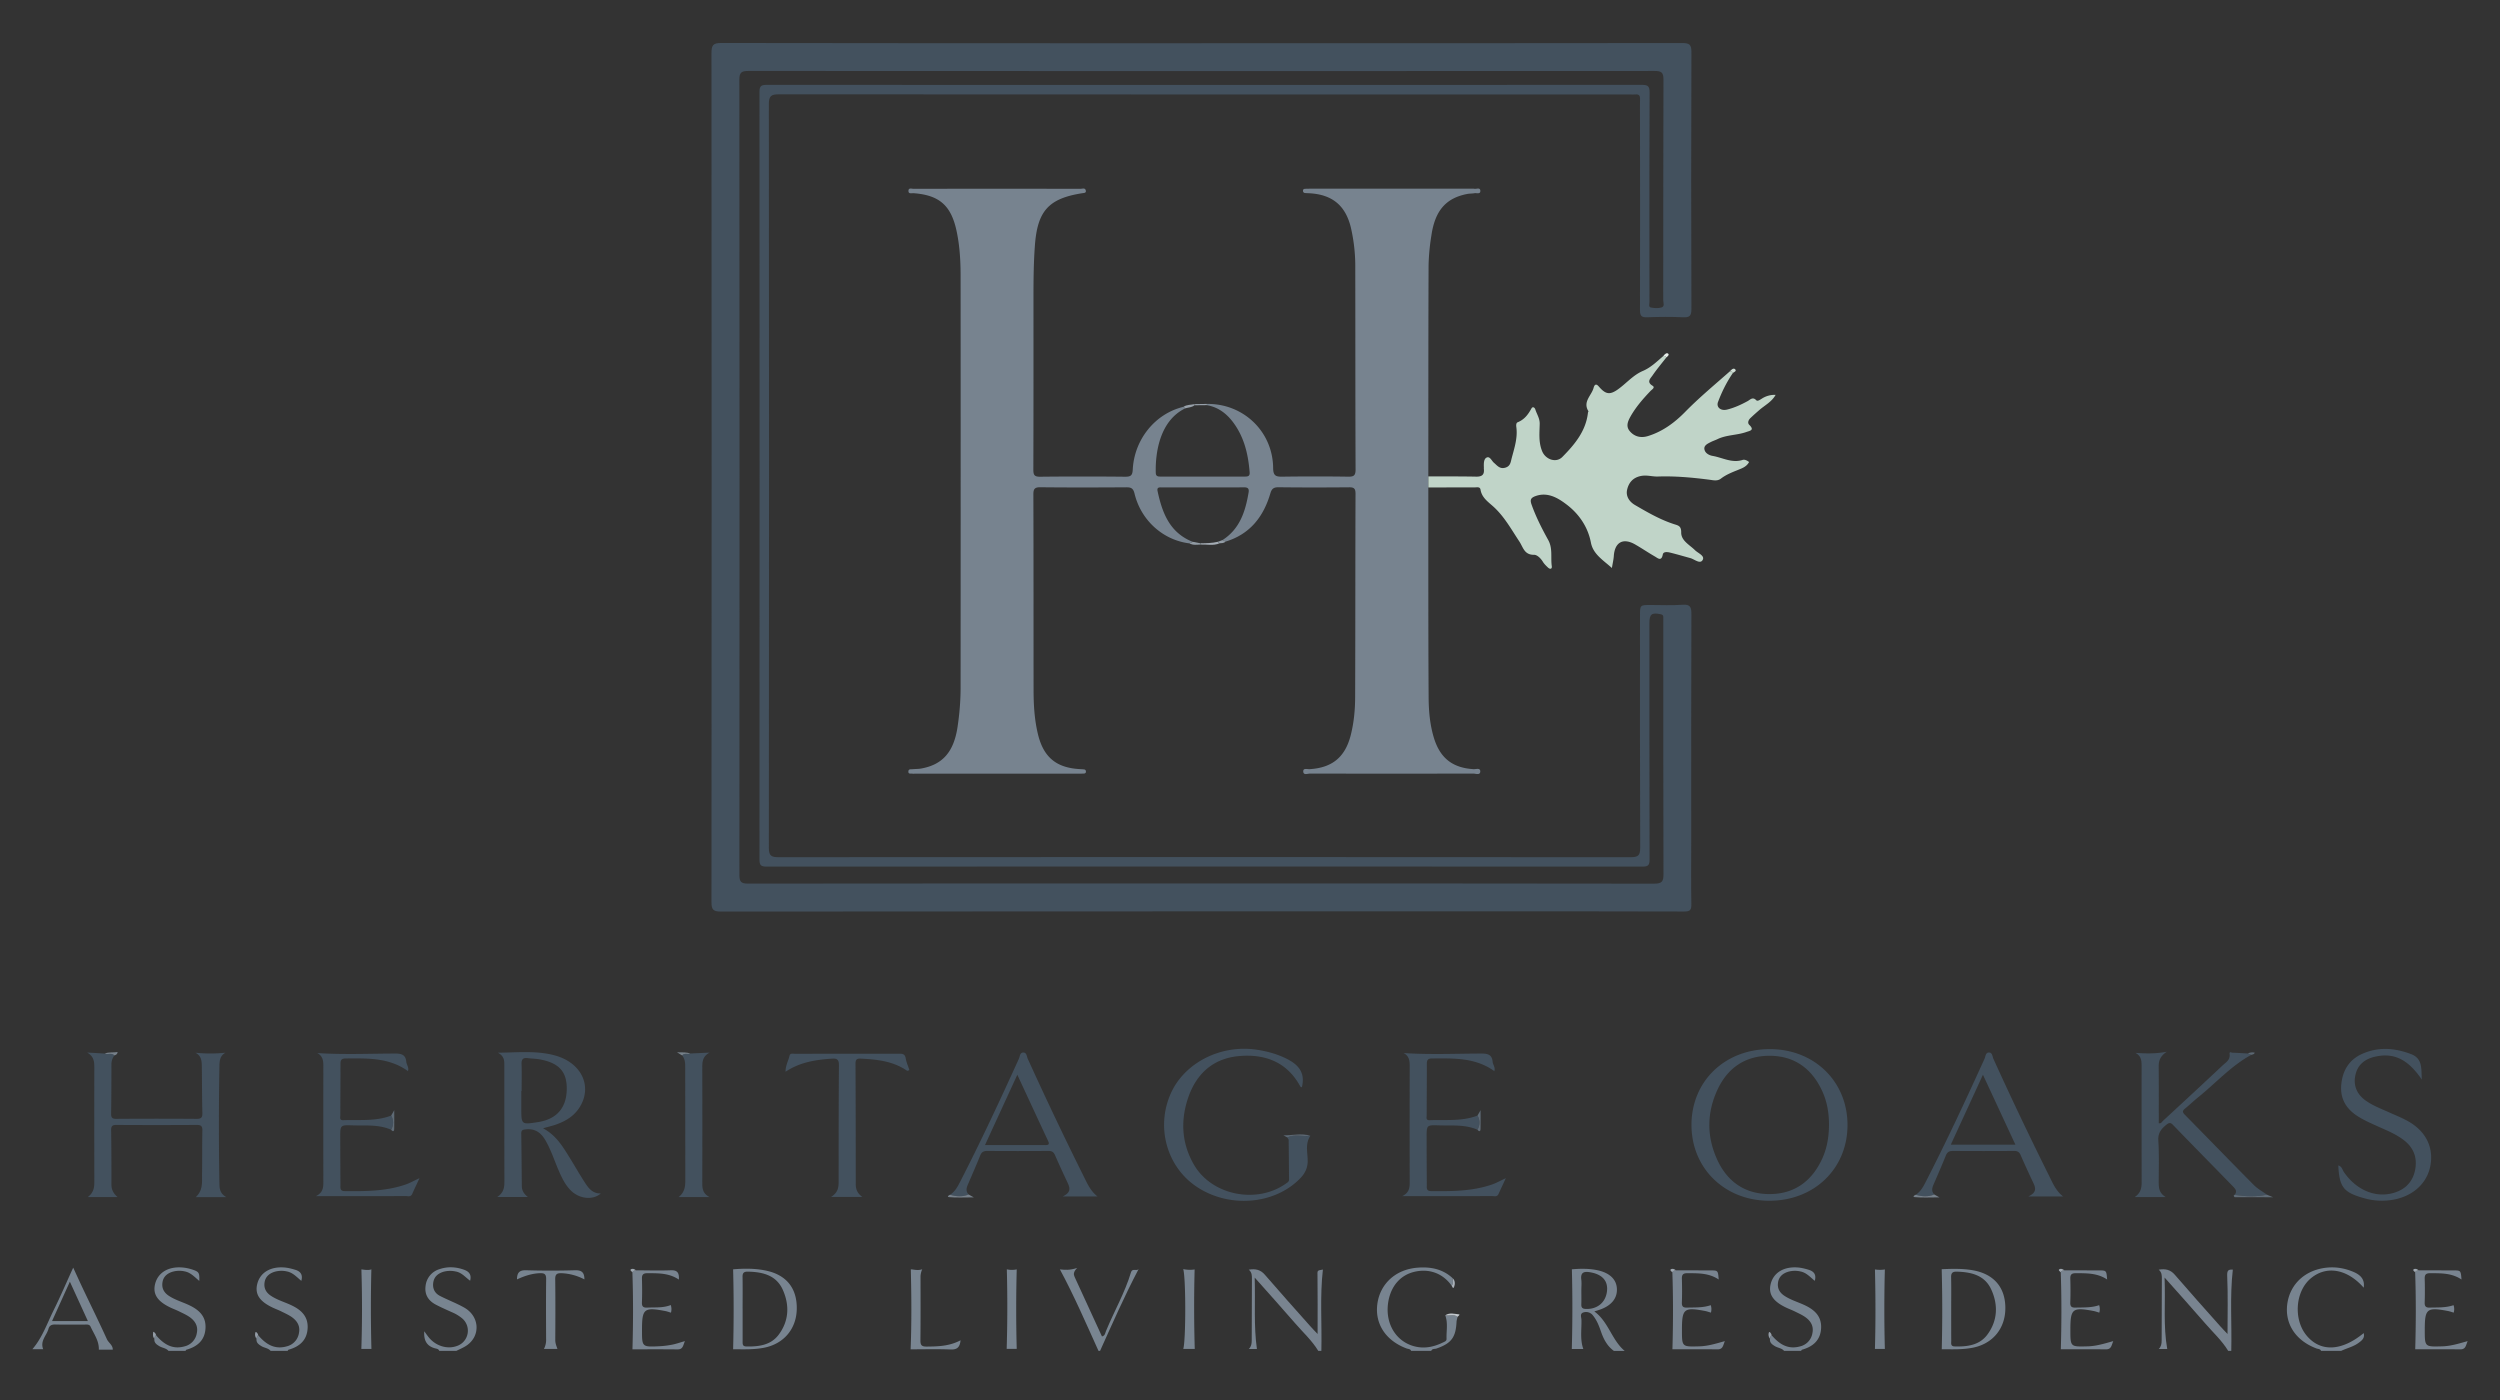 <?xml version="1.0" encoding="UTF-8" standalone="no"?>
<svg
   xmlns:dc="http://purl.org/dc/elements/1.1/"
   xmlns:cc="http://creativecommons.org/ns#"
   xmlns:rdf="http://www.w3.org/1999/02/22-rdf-syntax-ns#"
   xmlns:svg="http://www.w3.org/2000/svg"
   xmlns="http://www.w3.org/2000/svg"
   xmlns:sodipodi="http://sodipodi.sourceforge.net/DTD/sodipodi-0.dtd"
   xmlns:inkscape="http://www.inkscape.org/namespaces/inkscape"   
   xmlns:xlink="http://www.w3.org/1999/xlink"
   viewBox="0 0 100 56"
   version="1.1"
   id="svg180"
   sodipodi:docname="heritage-oaks-logo.svg"
   width="100"
   height="56"
   inkscape:version="0.92.3 (2405546, 2018-03-11)">
  <rect x="0" y="0" width="100" height="56" fill="#333333" stroke="none"/>
  <defs
     id="defs184" />
  <sodipodi:namedview
     pagecolor="#ffffff"
     bordercolor="#666666"
     borderopacity="1"
     objecttolerance="10"
     gridtolerance="10"
     guidetolerance="10"
     inkscape:pageopacity="0"
     inkscape:pageshadow="2"
     inkscape:window-width="2560"
     inkscape:window-height="1373"
     id="namedview182"
     showgrid="false"
     inkscape:zoom="5.805"
     inkscape:cx="47.072354"
     inkscape:cy="47.122809"
     inkscape:window-x="0"
     inkscape:window-y="0"
     inkscape:window-maximized="1"
     inkscape:current-layer="svg180" /> 
  <a xlink:href="././"
     id="g219"
     transform="translate(0,12.878)">
    <path
       style="fill:#788490"
       inkscape:connector-curvature="0"
       id="path118"
       d="m 64.554,41.157 c -0.26,-0.188 -0.403,-0.454 -0.507,-0.75 -0.081,-0.232 -0.166,-0.465 -0.324,-0.661 A 0.347,0.347 0 0 0 63.335,39.62 c -0.15,0.046 -0.08,0.194 -0.077,0.291 0.011,0.387 -0.063,0.78 0.074,1.17 h -0.46 a 59.57,59.57 0 0 0 0.003,-3.187 c 0.306,-0.025 0.659,-0.038 1.013,0.035 0.487,0.1 0.77,0.36 0.788,0.74 0.02,0.384 -0.222,0.681 -0.684,0.84 -0.065,0.023 -0.131,0.043 -0.219,0.07 0.57,0.415 0.695,1.145 1.214,1.579 h -0.433 z m -1.3,-2.416 c 0,0.184 0.005,0.369 -10e-4,0.553 -0.005,0.127 0.037,0.179 0.174,0.185 0.46,0.02 0.8,-0.255 0.852,-0.706 0.048,-0.414 -0.185,-0.675 -0.664,-0.759 -0.243,-0.042 -0.403,-0.01 -0.363,0.296 0.017,0.142 0.002,0.287 0.002,0.43 z" />
    <path
       style="fill:#798490"
       inkscape:connector-curvature="0"
       id="path120"
       d="m 89.128,41.157 c -0.252,-0.414 -0.61,-0.74 -0.923,-1.102 -0.516,-0.596 -1.043,-1.18 -1.622,-1.832 0.041,1.001 -0.06,1.929 0.107,2.86 h -0.341 c 0.097,-0.093 0.117,-0.212 0.117,-0.34 l 0.008,-2.474 c 0,-0.123 0.003,-0.25 -0.126,-0.36 0.277,-0.046 0.473,0.003 0.648,0.207 0.592,0.688 1.198,1.362 1.8,2.04 0.092,0.105 0.19,0.204 0.305,0.326 0,-0.802 0.021,-1.56 -0.013,-2.316 -0.01,-0.226 0.04,-0.27 0.225,-0.26 -0.124,1.08 -0.035,2.167 -0.062,3.251 z m -36.397,0 c -0.252,-0.414 -0.61,-0.74 -0.924,-1.102 -0.515,-0.596 -1.042,-1.18 -1.619,-1.83 0.03,1 -0.043,1.926 0.089,2.858 h -0.325 c 0.097,-0.093 0.117,-0.212 0.117,-0.34 l 0.008,-2.474 c 0,-0.123 0.003,-0.25 -0.126,-0.36 0.277,-0.046 0.473,0.003 0.648,0.207 0.592,0.688 1.198,1.362 1.8,2.04 0.092,0.105 0.19,0.204 0.305,0.326 0,-0.802 0.006,-1.56 -0.004,-2.317 -0.003,-0.222 -0.025,-0.222 0.216,-0.261 -0.124,1.082 -0.035,2.169 -0.061,3.253 z" />
    <path
       style="fill:#788490"
       inkscape:connector-curvature="0"
       id="path122"
       d="m 56.445,41.157 c -0.032,-0.084 -0.119,-0.072 -0.18,-0.096 -0.83,-0.31 -1.274,-0.98 -1.172,-1.772 0.106,-0.816 0.733,-1.395 1.618,-1.461 0.514,-0.04 1.004,0.054 1.4,0.427 -0.015,0.098 0.043,0.207 -0.047,0.292 -0.348,-0.49 -0.894,-0.693 -1.488,-0.553 -0.56,0.132 -0.94,0.57 -1.045,1.202 -0.148,0.895 0.348,1.666 1.172,1.806 0.357,0.061 0.694,-0.025 1.015,-0.181 0.062,-0.03 0.147,-0.055 0.144,-0.143 -0.012,-0.315 0.065,-0.635 -0.053,-0.944 0.163,0.033 0.342,-0.057 0.494,0.061 -0.015,0.07 -0.039,0.139 -0.042,0.208 -0.03,0.617 -0.211,0.854 -0.8,1.06 -0.071,0.025 -0.171,-0.004 -0.212,0.094 z m -38.873,0 c -0.03,-0.082 -0.115,-0.086 -0.178,-0.104 -0.332,-0.093 -0.447,-0.32 -0.424,-0.68 0.079,0.106 0.135,0.19 0.2,0.266 0.277,0.325 0.718,0.457 1.087,0.329 a 0.646,0.646 0 0 0 0.227,-1.113 1.631,1.631 0 0 0 -0.423,-0.251 C 17.845,39.505 17.626,39.412 17.419,39.3 17.129,39.144 16.977,38.898 17.023,38.562 a 0.785,0.785 0 0 1 0.56,-0.675 c 0.325,-0.11 0.65,-0.092 0.972,0.022 0.198,0.07 0.316,0.188 0.25,0.442 -0.192,-0.138 -0.336,-0.329 -0.58,-0.37 a 1.016,1.016 0 0 0 -0.487,0.012 c -0.215,0.066 -0.367,0.192 -0.406,0.42 -0.04,0.24 0.053,0.435 0.265,0.545 0.32,0.165 0.66,0.291 0.973,0.468 0.623,0.354 0.66,1.145 0.082,1.525 -0.125,0.082 -0.266,0.139 -0.4,0.207 h -0.68 z m -7.24,-0.621 c 0.298,0.349 0.644,0.577 1.131,0.442 a 0.65,0.65 0 0 0 0.495,-0.533 c 0.058,-0.28 -0.069,-0.483 -0.281,-0.636 -0.133,-0.095 -0.286,-0.16 -0.433,-0.234 -0.1,-0.05 -0.208,-0.09 -0.31,-0.136 -0.558,-0.258 -0.752,-0.556 -0.639,-0.978 0.116,-0.433 0.517,-0.68 1.067,-0.641 0.152,0.01 0.304,0.05 0.451,0.094 0.204,0.062 0.31,0.193 0.24,0.442 -0.185,-0.151 -0.337,-0.332 -0.583,-0.378 a 0.976,0.976 0 0 0 -0.516,0.025 c -0.2,0.07 -0.338,0.2 -0.371,0.414 -0.035,0.226 0.054,0.4 0.243,0.529 0.24,0.164 0.52,0.246 0.782,0.364 0.4,0.18 0.714,0.434 0.698,0.918 -0.016,0.491 -0.315,0.758 -0.766,0.883 -0.015,0.004 -0.023,0.03 -0.035,0.046 h -0.68 c -0.095,-0.113 -0.247,-0.116 -0.364,-0.187 -0.118,-0.071 -0.22,-0.141 -0.2,-0.3 0.012,-0.05 0.014,-0.107 0.07,-0.134 z M 6.739,41.157 C 6.644,41.044 6.493,41.041 6.376,40.97 c -0.118,-0.071 -0.22,-0.141 -0.2,-0.3 0.012,-0.05 0.014,-0.106 0.07,-0.134 0.299,0.349 0.645,0.577 1.132,0.442 A 0.65,0.65 0 0 0 7.873,40.445 C 7.931,40.165 7.804,39.962 7.592,39.809 7.459,39.714 7.306,39.649 7.159,39.575 7.058,39.525 6.951,39.485 6.849,39.439 6.291,39.181 6.097,38.883 6.209,38.461 c 0.117,-0.433 0.517,-0.68 1.068,-0.641 0.152,0.01 0.307,0.045 0.45,0.095 0.237,0.083 0.256,0.13 0.245,0.444 -0.188,-0.155 -0.34,-0.335 -0.586,-0.382 a 0.976,0.976 0 0 0 -0.517,0.025 c -0.2,0.07 -0.338,0.2 -0.37,0.414 -0.036,0.226 0.053,0.401 0.242,0.53 0.241,0.163 0.52,0.245 0.782,0.363 0.4,0.181 0.714,0.434 0.698,0.918 -0.015,0.492 -0.315,0.758 -0.766,0.884 -0.015,0.004 -0.023,0.03 -0.035,0.046 H 6.74 Z M 70.87,40.536 c 0.299,0.349 0.645,0.577 1.132,0.442 a 0.65,0.65 0 0 0 0.495,-0.533 c 0.058,-0.28 -0.069,-0.483 -0.282,-0.636 -0.132,-0.095 -0.285,-0.16 -0.432,-0.234 -0.101,-0.05 -0.208,-0.09 -0.31,-0.136 -0.558,-0.258 -0.752,-0.556 -0.64,-0.978 0.117,-0.433 0.517,-0.68 1.068,-0.641 0.152,0.01 0.304,0.05 0.45,0.094 0.205,0.062 0.311,0.193 0.24,0.442 -0.184,-0.151 -0.336,-0.332 -0.582,-0.378 a 0.976,0.976 0 0 0 -0.516,0.025 c -0.2,0.07 -0.338,0.2 -0.371,0.414 -0.036,0.226 0.054,0.4 0.242,0.529 0.241,0.164 0.52,0.246 0.782,0.364 0.401,0.18 0.714,0.434 0.699,0.918 -0.016,0.491 -0.315,0.758 -0.767,0.883 -0.014,0.004 -0.023,0.03 -0.034,0.046 h -0.681 c -0.095,-0.113 -0.246,-0.116 -0.364,-0.187 -0.117,-0.071 -0.22,-0.141 -0.199,-0.3 0.012,-0.05 0.014,-0.107 0.07,-0.134 z m 21.972,0.621 c -0.032,-0.084 -0.119,-0.072 -0.181,-0.096 -0.831,-0.31 -1.276,-0.984 -1.17,-1.778 0.11,-0.818 0.744,-1.388 1.629,-1.46 0.355,-0.028 0.696,0.037 1.024,0.177 0.276,0.12 0.457,0.297 0.404,0.63 -0.665,-0.758 -1.502,-0.9 -2.129,-0.363 -0.61,0.524 -0.686,1.638 -0.155,2.277 0.555,0.666 1.397,0.632 2.284,-0.099 0.053,0.205 -0.081,0.302 -0.213,0.398 -0.208,0.15 -0.46,0.205 -0.688,0.314 z" />
    <path
       style="fill:#798591"
       inkscape:connector-curvature="0"
       id="path124"
       d="m 43.94,41.157 c -0.496,-1.093 -0.971,-2.197 -1.544,-3.26 0.184,0.02 0.393,0.042 0.69,-0.057 -0.15,0.156 -0.151,0.253 -0.101,0.36 0.366,0.792 0.73,1.587 1.094,2.38 0.124,-0.028 0.128,-0.137 0.16,-0.214 0.323,-0.788 0.755,-1.53 1,-2.351 0.054,-0.18 0.222,-0.033 0.306,-0.13 -0.566,1.075 -1.048,2.177 -1.542,3.272 z" />
    <path
       style="fill:#43515e"
       inkscape:connector-curvature="0"
       id="path126"
       d="m 48.068,-11.149 c 6.407,0 12.813,0.002 19.22,-0.007 0.293,0 0.37,0.062 0.369,0.365 -0.013,3.425 -0.012,6.85 0,10.274 0,0.282 -0.078,0.343 -0.341,0.33 -0.474,-0.022 -0.95,-0.018 -1.423,0 -0.226,0.008 -0.294,-0.046 -0.294,-0.284 0.008,-2.6 0.003,-5.2 0,-7.799 0,-0.216 -0.004,-0.433 0.002,-0.65 0.004,-0.131 -0.04,-0.192 -0.177,-0.18 -0.072,0.007 -0.145,10e-4 -0.217,10e-4 -11.348,0 -22.695,10e-4 -34.043,-0.006 -0.307,0 -0.411,0.054 -0.41,0.393 0.01,9.913 0.01,19.827 0,29.741 0,0.322 0.088,0.381 0.391,0.381 11.358,-0.008 22.716,-0.008 34.074,0.001 0.31,0 0.39,-0.068 0.389,-0.384 -0.014,-3.095 -0.009,-6.19 -0.008,-9.285 0,-0.42 0.003,-0.42 0.428,-0.42 0.423,0 0.847,0.023 1.268,-0.009 0.315,-0.024 0.36,0.09 0.36,0.375 -0.012,3.054 -0.007,6.107 -0.007,9.16 0,0.816 -0.01,1.63 0.005,2.445 0.004,0.23 -0.051,0.29 -0.286,0.29 -2.692,-0.01 -5.385,-0.006 -8.078,-0.006 -10.15,0 -20.302,-0.002 -30.453,0.008 -0.318,0 -0.379,-0.084 -0.378,-0.387 0.008,-11.316 0.008,-22.633 0,-33.95 0,-0.308 0.056,-0.407 0.39,-0.406 6.407,0.013 12.813,0.01 19.22,0.01 z m -0.01,33.61 c 6.034,0 12.07,-0.003 18.104,0.008 0.325,0 0.378,-0.092 0.377,-0.39 -0.01,-3.353 -0.007,-6.706 -0.007,-10.058 v -0.217 c 0.001,-0.077 -0.04,-0.098 -0.111,-0.114 -0.347,-0.072 -0.444,-0.002 -0.444,0.339 0,3.156 -0.002,6.313 0.006,9.47 0,0.23 -0.054,0.288 -0.287,0.288 -11.678,-0.006 -23.355,-0.006 -35.033,0 -0.236,0 -0.284,-0.065 -0.284,-0.29 0.006,-10.234 0.006,-20.467 0,-30.7 0,-0.245 0.077,-0.28 0.295,-0.28 11.667,0.005 23.334,0.005 35.001,0 0.234,0 0.31,0.046 0.309,0.298 -0.012,2.3 -0.007,4.6 -0.007,6.901 0,0.495 -0.001,0.99 0.002,1.485 0,0.077 -0.044,0.199 0.051,0.22 0.138,0.03 0.295,0.038 0.429,0.001 0.142,-0.04 0.07,-0.194 0.07,-0.294 0.004,-2.94 -10e-4,-5.88 0.01,-8.82 0.002,-0.292 -0.085,-0.347 -0.356,-0.347 -12.08,0.007 -24.16,0.007 -36.24,-10e-4 -0.298,0 -0.37,0.068 -0.369,0.367 0.009,10.594 0.009,21.19 0.002,31.783 0,0.273 0.055,0.358 0.347,0.357 6.045,-0.008 12.09,-0.006 18.135,-0.006 z" />
    <path
       style="fill:#77838f"
       inkscape:connector-curvature="0"
       id="path128"
       d="m 48.276,3.279 c 1.461,-0.02 2.638,1.106 2.65,2.568 0.003,0.302 0.105,0.346 0.367,0.342 a 89.941,89.941 0 0 1 2.63,0 c 0.218,0.003 0.301,-0.036 0.3,-0.282 -0.011,-2.682 -0.007,-5.363 -0.012,-8.044 a 6.9,6.9 0 0 0 -0.18,-1.655 c -0.216,-0.87 -0.746,-1.304 -1.647,-1.355 -0.061,-0.003 -0.123,-0.005 -0.185,-0.01 -0.045,-0.005 -0.074,-0.032 -0.079,-0.079 -0.007,-0.068 0.036,-0.089 0.093,-0.09 0.072,-0.003 0.144,-0.004 0.217,-0.004 h 6.466 c 0.02,0 0.042,-0.004 0.062,0.001 0.088,0.025 0.245,-0.067 0.256,0.077 0.012,0.157 -0.15,0.086 -0.238,0.103 -0.09,0.017 -0.186,0.011 -0.277,0.028 -0.855,0.162 -1.295,0.658 -1.442,1.655 a 8.521,8.521 0 0 0 -0.114,1.199 c -0.011,2.815 -0.008,5.63 -0.01,8.446 v 0.443 c 0.002,2.795 -0.005,5.59 0.012,8.384 0.003,0.542 0.048,1.09 0.208,1.62 0.247,0.817 0.742,1.21 1.59,1.263 0.095,0.006 0.278,-0.068 0.268,0.1 -0.01,0.15 -0.186,0.076 -0.284,0.076 -2.175,0.005 -4.351,0.005 -6.527,0 -0.093,0 -0.267,0.08 -0.27,-0.088 -0.004,-0.142 0.161,-0.083 0.251,-0.088 0.916,-0.056 1.434,-0.487 1.655,-1.385 0.122,-0.493 0.169,-0.997 0.17,-1.501 0.01,-2.712 0.005,-5.424 0.015,-8.136 0,-0.212 -0.069,-0.255 -0.263,-0.253 C 53.02,6.622 52.081,6.624 51.143,6.612 50.938,6.61 50.866,6.679 50.811,6.868 50.535,7.802 49.989,8.495 49.02,8.787 L 48.894,8.728 C 49.593,8.284 49.817,7.578 49.944,6.819 49.974,6.643 49.89,6.613 49.738,6.615 49.264,6.622 48.79,6.618 48.316,6.618 h -1.823 c -0.099,0 -0.226,-0.025 -0.19,0.149 0.187,0.873 0.486,1.668 1.41,2.03 l -0.136,0.06 C 46.528,8.73 45.64,7.94 45.382,6.868 45.331,6.657 45.247,6.613 45.052,6.614 43.908,6.622 42.764,6.625 41.619,6.612 41.377,6.609 41.334,6.688 41.335,6.909 c 0.008,2.6 0.005,5.198 0.008,7.797 0,0.598 0.033,1.194 0.174,1.78 0.221,0.92 0.73,1.347 1.67,1.4 0.061,0.004 0.124,0.005 0.185,0.014 0.045,0.007 0.067,0.044 0.065,0.09 0,0.049 -0.033,0.072 -0.078,0.074 a 3.902,3.902 0 0 1 -0.216,0.005 h -6.528 c -0.041,0 -0.083,0.004 -0.124,-10e-4 -0.064,-0.008 -0.163,0.027 -0.156,-0.09 0.006,-0.103 0.099,-0.082 0.167,-0.088 0.113,-0.01 0.227,-0.007 0.339,-0.026 0.865,-0.154 1.312,-0.665 1.462,-1.672 0.078,-0.52 0.121,-1.045 0.121,-1.57 0.003,-5.497 0.004,-10.994 0,-16.49 -10e-4,-0.608 -0.038,-1.215 -0.17,-1.812 -0.222,-0.99 -0.693,-1.393 -1.708,-1.47 -0.08,-0.006 -0.218,0.045 -0.207,-0.105 0.008,-0.12 0.13,-0.071 0.201,-0.071 2.228,-0.003 4.455,-0.003 6.683,0 0.072,0 0.181,-0.05 0.208,0.065 0.025,0.105 -0.068,0.1 -0.139,0.111 -1.353,0.212 -1.794,0.713 -1.896,2.091 -0.049,0.66 -0.056,1.318 -0.057,1.978 0,2.33 0.003,4.661 -0.005,6.992 0,0.213 0.046,0.281 0.268,0.28 1.134,-0.012 2.27,-0.012 3.403,0 0.221,0.001 0.293,-0.046 0.305,-0.284 0.061,-1.216 0.905,-2.245 2.029,-2.512 l 0.066,0.064 c -1.019,0.495 -1.196,1.783 -1.174,2.575 0.004,0.128 0.07,0.151 0.178,0.151 h 3.395 c 0.121,0 0.194,-0.022 0.182,-0.17 C 49.929,5.285 49.764,4.592 49.312,3.997 49.048,3.651 48.715,3.404 48.274,3.329 Z" />
    <path
       style="fill:#c0d4c8"
       inkscape:connector-curvature="0"
       id="path130"
       d="M 57.134,6.622 V 6.178 c 0.639,0.002 1.277,-0.003 1.915,0.01 0.226,0.003 0.33,-0.074 0.306,-0.304 -0.002,-0.02 0,-0.041 0,-0.062 -0.005,-0.146 -0.011,-0.336 0.107,-0.396 0.134,-0.069 0.202,0.13 0.299,0.21 0.13,0.11 0.228,0.255 0.448,0.194 0.21,-0.059 0.218,-0.227 0.258,-0.379 0.107,-0.406 0.244,-0.808 0.187,-1.24 -0.01,-0.07 -0.013,-0.173 0.052,-0.198 0.266,-0.106 0.42,-0.31 0.55,-0.55 0.048,-0.09 0.13,-0.048 0.157,0.037 0.06,0.192 0.18,0.355 0.175,0.58 -0.008,0.365 -0.05,0.737 0.1,1.096 0.137,0.328 0.557,0.477 0.806,0.224 0.492,-0.498 0.942,-1.033 1.025,-1.774 0.002,-0.02 0.024,-0.046 0.017,-0.057 -0.235,-0.38 0.126,-0.625 0.208,-0.933 0.039,-0.144 0.105,-0.173 0.206,-0.056 0.321,0.37 0.493,0.364 0.994,-0.063 0.248,-0.21 0.471,-0.431 0.776,-0.56 0.316,-0.135 0.56,-0.378 0.817,-0.598 0.049,0 0.094,0.008 0.12,0.057 -0.19,0.243 -0.388,0.478 -0.56,0.73 -0.081,0.117 -0.244,0.254 0.004,0.405 0.12,0.073 -0.03,0.155 -0.081,0.21 -0.298,0.313 -0.58,0.635 -0.796,1.014 -0.114,0.202 -0.197,0.402 -0.032,0.595 0.188,0.22 0.442,0.281 0.724,0.195 0.585,-0.18 1.065,-0.535 1.483,-0.96 0.568,-0.58 1.191,-1.095 1.797,-1.631 0.05,0.003 0.097,0.011 0.124,0.061 -0.25,0.363 -0.446,0.757 -0.6,1.167 -0.078,0.209 0.11,0.365 0.359,0.304 0.29,-0.071 0.563,-0.196 0.826,-0.34 0.105,-0.056 0.2,-0.186 0.345,-0.035 0.054,0.057 0.155,-0.024 0.224,-0.064 a 0.935,0.935 0 0 1 0.551,-0.15 c -0.154,0.277 -0.422,0.41 -0.639,0.596 -0.124,0.107 -0.247,0.216 -0.366,0.329 -0.083,0.078 -0.13,0.196 -0.048,0.275 0.223,0.216 0.02,0.236 -0.118,0.285 -0.377,0.134 -0.795,0.109 -1.162,0.289 -0.082,0.04 -0.172,0.068 -0.254,0.11 -0.12,0.06 -0.275,0.13 -0.264,0.271 0.014,0.165 0.178,0.26 0.329,0.286 0.398,0.068 0.775,0.3 1.205,0.16 0.077,-0.025 0.175,0.023 0.255,0.085 C 69.861,5.798 69.671,5.857 69.492,5.93 69.262,6.022 69.034,6.115 68.836,6.267 68.69,6.378 68.526,6.33 68.371,6.31 67.687,6.222 67.003,6.159 66.313,6.183 66.09,6.19 65.879,6.115 65.643,6.16 c -0.334,0.064 -0.495,0.279 -0.557,0.545 -0.06,0.247 0.07,0.475 0.31,0.616 0.507,0.296 1.014,0.59 1.575,0.77 0.167,0.053 0.28,0.074 0.277,0.329 -0.004,0.33 0.334,0.494 0.55,0.708 0.125,0.124 0.407,0.224 0.307,0.395 C 68.003,9.699 67.781,9.493 67.614,9.446 67.337,9.371 67.062,9.288 66.783,9.221 66.686,9.198 66.533,9.186 66.512,9.301 66.457,9.591 66.312,9.449 66.195,9.381 65.929,9.228 65.675,9.055 65.409,8.902 64.924,8.622 64.588,8.81 64.552,9.367 64.542,9.508 64.508,9.647 64.476,9.842 64.123,9.525 63.726,9.289 63.637,8.829 63.512,8.176 63.14,7.66 62.651,7.293 62.337,7.056 61.917,6.789 61.428,6.963 c -0.195,0.069 -0.234,0.148 -0.167,0.338 0.176,0.496 0.415,0.964 0.668,1.422 0.187,0.336 0.092,0.696 0.142,1.042 0.018,0.126 -0.07,0.137 -0.154,0.057 C 61.843,9.752 61.766,9.678 61.714,9.592 61.628,9.451 61.484,9.312 61.361,9.314 60.971,9.32 60.928,9.015 60.775,8.784 60.448,8.291 60.165,7.766 59.71,7.364 59.507,7.184 59.271,7.017 59.221,6.71 59.201,6.582 59.077,6.618 58.991,6.618 58.371,6.617 57.753,6.62 57.134,6.622 Z" />
    <path
       style="fill:#43515e"
       inkscape:connector-curvature="0"
       id="path132"
       d="m 4.577,29.34 a 0.573,0.573 0 0 0 -0.12,0.374 c -10e-4,0.65 -10e-4,1.3 -0.012,1.95 -0.002,0.156 0.035,0.213 0.204,0.212 1.073,-0.008 2.146,-0.008 3.218,0 0.175,0 0.232,-0.047 0.228,-0.225 -0.016,-0.619 -0.013,-1.238 -0.022,-1.856 -0.003,-0.22 -0.01,-0.44 -0.257,-0.564 0.406,0.041 0.794,0.041 1.2,0 -0.224,0.127 -0.235,0.329 -0.239,0.542 a 133.418,133.418 0 0 0 0,4.704 c 0.004,0.203 0.028,0.388 0.275,0.531 H 7.83 c 0.302,-0.281 0.246,-0.615 0.252,-0.93 0.01,-0.578 0,-1.156 0.013,-1.733 0.004,-0.178 -0.053,-0.227 -0.228,-0.226 a 246.64,246.64 0 0 1 -3.218,0 c -0.17,-10e-4 -0.205,0.06 -0.203,0.214 0.01,0.722 0.013,1.444 0.011,2.166 0,0.198 0.069,0.356 0.246,0.505 H 3.51 c 0.29,-0.212 0.263,-0.479 0.263,-0.74 -0.002,-1.476 -0.004,-2.95 0,-4.426 0,-0.234 -0.006,-0.455 -0.289,-0.615 l 0.707,0.041 c 0.122,0.056 0.276,-0.047 0.385,0.075 z m 66.187,5.812 c -1.78,-0.004 -3.106,-1.301 -3.105,-3.035 0.002,-1.746 1.336,-3.034 3.141,-3.03 1.778,0.003 3.101,1.299 3.1,3.035 0,1.748 -1.333,3.035 -3.136,3.03 z m 2.396,-3.041 c 0,-0.46 -0.073,-0.906 -0.262,-1.325 -0.404,-0.898 -1.096,-1.423 -2.09,-1.433 -0.976,-0.01 -1.697,0.47 -2.108,1.355 -0.437,0.938 -0.435,1.904 0.007,2.84 0.41,0.868 1.125,1.343 2.088,1.337 0.965,-0.005 1.655,-0.497 2.07,-1.366 0.214,-0.444 0.293,-0.918 0.295,-1.408 z m -51.438,0.142 c 0.47,0.254 0.723,0.631 0.965,1.015 0.247,0.392 0.473,0.797 0.726,1.184 0.141,0.216 0.31,0.42 0.62,0.407 -0.316,0.281 -0.863,0.223 -1.206,-0.124 -0.229,-0.232 -0.363,-0.522 -0.49,-0.816 -0.17,-0.397 -0.302,-0.81 -0.52,-1.186 -0.174,-0.3 -0.413,-0.477 -0.782,-0.437 -0.117,0.013 -0.188,0.024 -0.185,0.17 0.012,0.7 0.015,1.402 0.023,2.103 0.002,0.17 0.079,0.309 0.244,0.434 h -1.23 c 0.295,-0.194 0.29,-0.435 0.289,-0.68 -0.003,-1.525 -0.003,-3.05 -0.003,-4.576 0,-0.185 0.01,-0.373 -0.258,-0.517 0.83,-0.01 1.57,-0.09 2.296,0.113 1.049,0.294 1.493,1.228 0.98,2.06 -0.228,0.369 -0.58,0.575 -0.98,0.711 -0.143,0.048 -0.293,0.083 -0.49,0.139 z m -0.857,-1.491 h -0.013 v 0.68 c 0,0.67 0,0.67 0.678,0.562 0.736,-0.117 1.127,-0.564 1.14,-1.304 0.013,-0.7 -0.297,-1.054 -1.062,-1.2 -0.161,-0.032 -0.328,-0.03 -0.49,-0.052 -0.185,-0.026 -0.263,0.034 -0.256,0.232 0.012,0.36 0.003,0.721 0.003,1.082 z M 90.05,29.316 c -0.804,0.439 -1.412,1.123 -2.114,1.69 -0.184,0.148 -0.355,0.313 -0.537,0.462 -0.104,0.085 -0.105,0.142 -0.009,0.24 0.923,0.937 1.838,1.883 2.765,2.817 0.15,0.15 0.345,0.256 0.52,0.383 -0.431,0.095 -0.862,0.074 -1.294,0.008 0.116,-0.127 0.043,-0.23 -0.047,-0.322 -0.806,-0.827 -1.615,-1.65 -2.418,-2.479 -0.094,-0.096 -0.152,-0.09 -0.253,-0.01 -0.207,0.166 -0.348,0.332 -0.33,0.637 0.035,0.554 0.017,1.112 0.016,1.669 0,0.22 0.012,0.432 0.28,0.593 h -1.24 c 0.29,-0.196 0.277,-0.439 0.277,-0.683 -0.003,-1.494 -0.002,-2.99 -0.002,-4.484 0,-0.229 0.019,-0.462 -0.247,-0.6 0.406,0.025 0.782,0.044 1.257,-0.046 -0.278,0.182 -0.328,0.375 -0.326,0.601 0.007,0.752 0.003,1.504 0.003,2.257 0.094,0.026 0.128,-0.056 0.175,-0.1 0.795,-0.734 1.59,-1.468 2.378,-2.21 0.129,-0.12 0.312,-0.223 0.28,-0.447 -0.016,-0.128 0.073,-0.063 0.113,-0.062 0.206,0.007 0.411,0.02 0.617,0.032 z m -37.634,3.238 c -0.206,0.298 -0.12,0.637 -0.109,0.955 0.012,0.319 -0.099,0.545 -0.314,0.762 -1.034,1.05 -2.868,1.186 -4.16,0.298 -1.184,-0.813 -1.603,-2.407 -0.985,-3.744 0.558,-1.205 1.992,-1.926 3.41,-1.716 0.389,0.057 0.764,0.155 1.123,0.322 0.502,0.233 0.851,0.549 0.695,1.175 -0.046,0.017 -0.067,-0.032 -0.092,-0.077 -0.527,-0.931 -1.38,-1.244 -2.38,-1.168 -1.052,0.08 -1.745,0.688 -2.08,1.678 -0.311,0.922 -0.256,1.834 0.242,2.684 0.714,1.217 2.509,1.57 3.672,0.741 0.058,-0.041 0.125,-0.074 0.124,-0.161 -0.005,-0.526 -0.008,-1.052 -0.016,-1.577 0,-0.037 -0.036,-0.073 -0.056,-0.108 0.3,-0.138 0.618,-0.022 0.926,-0.064 z m 44.456,-2.25 c -0.561,-0.822 -1.125,-1.083 -1.871,-0.914 -0.406,0.092 -0.697,0.32 -0.786,0.738 -0.09,0.425 0.063,0.769 0.418,1.021 0.289,0.205 0.619,0.326 0.937,0.47 0.253,0.114 0.514,0.217 0.754,0.353 0.702,0.396 1.018,1.026 0.897,1.747 -0.115,0.687 -0.637,1.2 -1.385,1.37 a 2.579,2.579 0 0 1 -1.283,-0.042 c -0.812,-0.228 -0.978,-0.436 -1.021,-1.307 0.144,0.035 0.162,0.174 0.224,0.264 0.486,0.71 1.247,1.04 1.968,0.84 0.468,-0.129 0.776,-0.43 0.876,-0.904 0.099,-0.47 -0.03,-0.877 -0.416,-1.188 -0.31,-0.249 -0.673,-0.396 -1.03,-0.556 -0.29,-0.132 -0.584,-0.255 -0.854,-0.43 -0.465,-0.299 -0.704,-0.713 -0.648,-1.274 0.055,-0.555 0.315,-0.982 0.83,-1.213 0.648,-0.291 1.3,-0.243 1.954,0.005 0.472,0.178 0.411,0.57 0.436,1.02 z m -58.869,4.608 c 0.181,-0.116 0.285,-0.29 0.38,-0.476 0.839,-1.63 1.612,-3.29 2.37,-4.958 0.044,-0.095 0.042,-0.258 0.181,-0.256 0.138,10e-4 0.135,0.163 0.18,0.259 a 146.053,146.053 0 0 0 2.215,4.656 c 0.15,0.3 0.28,0.615 0.57,0.843 h -1.393 c 0.337,-0.155 0.298,-0.335 0.204,-0.535 a 45.276,45.276 0 0 1 -0.513,-1.124 c -0.053,-0.12 -0.126,-0.163 -0.26,-0.162 -0.814,0.006 -1.629,0.006 -2.444,0 -0.141,0 -0.225,0.037 -0.282,0.177 -0.161,0.4 -0.336,0.796 -0.506,1.193 -0.056,0.132 -0.069,0.259 0.04,0.373 -0.246,0.103 -0.493,0.084 -0.742,0.01 z m 2.69,-4.8 -1.293,2.812 c 0.833,0 1.623,-0.002 2.413,0.002 0.166,10e-4 0.162,-0.058 0.104,-0.182 -0.405,-0.864 -0.805,-1.729 -1.224,-2.632 z m 35.936,4.8 c 0.181,-0.116 0.285,-0.29 0.38,-0.476 0.839,-1.63 1.612,-3.29 2.37,-4.958 0.044,-0.095 0.042,-0.258 0.182,-0.256 0.137,10e-4 0.134,0.163 0.178,0.259 a 143.388,143.388 0 0 0 2.216,4.655 c 0.15,0.3 0.276,0.618 0.57,0.844 h -1.393 c 0.338,-0.155 0.299,-0.335 0.204,-0.535 a 45.28,45.28 0 0 1 -0.513,-1.124 c -0.053,-0.12 -0.126,-0.163 -0.259,-0.162 -0.815,0.006 -1.63,0.006 -2.445,0 -0.141,0 -0.225,0.037 -0.282,0.177 -0.16,0.4 -0.336,0.796 -0.506,1.193 -0.056,0.132 -0.069,0.259 0.04,0.373 -0.246,0.103 -0.494,0.084 -0.742,0.01 z m 1.402,-2.002 h 2.586 L 79.318,30.112 Z M 15.644,32.311 c -0.5,-0.219 -1.032,-0.157 -1.554,-0.175 -0.48,-0.017 -0.481,-0.006 -0.48,0.483 0.002,0.63 0.004,1.258 0.008,1.887 10e-4,0.118 -0.033,0.258 0.166,0.26 0.826,0.008 1.651,0.01 2.445,-0.265 0.17,-0.059 0.33,-0.15 0.55,-0.252 -0.113,0.247 -0.204,0.436 -0.29,0.629 -0.058,0.133 -0.173,0.086 -0.268,0.087 -0.99,0.003 -1.98,0.002 -2.97,0.003 h -0.616 c 0.293,-0.143 0.3,-0.355 0.299,-0.578 a 1165.06,1165.06 0 0 1 0,-4.578 c 0,-0.222 0.002,-0.439 -0.245,-0.568 1.061,0.07 2.097,0.021 3.133,0.02 0.262,0 0.406,0.065 0.43,0.333 0.01,0.118 0.117,0.22 0.066,0.369 -0.76,-0.548 -1.632,-0.511 -2.498,-0.506 -0.172,10e-4 -0.202,0.079 -0.201,0.228 0.002,0.68 -0.005,1.36 -0.006,2.041 0,0.082 -0.043,0.207 0.113,0.201 0.644,-0.024 1.299,0.053 1.923,-0.185 a 0.556,0.556 0 0 1 -0.005,0.566 z m 43.454,0 c -0.5,-0.219 -1.032,-0.157 -1.553,-0.175 -0.48,-0.017 -0.482,-0.006 -0.48,0.483 0,0.63 0.003,1.258 0.007,1.887 10e-4,0.118 -0.033,0.258 0.166,0.26 0.826,0.008 1.651,0.01 2.445,-0.265 0.17,-0.059 0.329,-0.15 0.55,-0.252 -0.113,0.247 -0.204,0.436 -0.29,0.629 -0.058,0.133 -0.173,0.086 -0.267,0.087 -0.99,0.003 -1.98,0.002 -2.97,0.003 h -0.617 c 0.293,-0.143 0.3,-0.355 0.299,-0.578 -0.004,-1.526 -0.003,-3.052 0,-4.578 0,-0.222 0.002,-0.439 -0.244,-0.568 1.06,0.07 2.096,0.021 3.132,0.02 0.262,0 0.407,0.065 0.43,0.333 0.01,0.118 0.117,0.22 0.066,0.369 -0.76,-0.548 -1.632,-0.511 -2.498,-0.506 -0.172,10e-4 -0.202,0.079 -0.201,0.228 0.002,0.68 -0.005,1.36 -0.006,2.041 0,0.082 -0.043,0.207 0.113,0.201 0.644,-0.024 1.3,0.053 1.923,-0.185 a 0.558,0.558 0 0 1 -0.005,0.566 z m -24.605,2.688 h -1.252 c 0.32,-0.195 0.304,-0.442 0.304,-0.688 10e-4,-1.526 0,-3.052 0.012,-4.578 0.002,-0.225 -0.07,-0.28 -0.28,-0.265 -0.641,0.044 -1.268,0.134 -1.855,0.523 -0.001,-0.258 0.116,-0.442 0.16,-0.642 0.026,-0.11 0.134,-0.076 0.21,-0.076 1.392,-0.001 2.784,0 4.176,-0.003 0.137,0 0.23,0.014 0.259,0.181 0.027,0.16 0.096,0.312 0.145,0.464 -0.068,0.076 -0.117,0.016 -0.165,-0.014 -0.545,-0.341 -1.156,-0.404 -1.779,-0.434 -0.167,-0.008 -0.209,0.049 -0.208,0.208 0.008,1.609 0.01,3.217 0.01,4.825 0,0.21 0.08,0.37 0.263,0.499 z m -6.881,-5.737 0.77,-0.036 c -0.288,0.157 -0.291,0.38 -0.291,0.613 0.004,1.536 0.004,3.072 0,4.608 0,0.212 0.015,0.41 0.287,0.558 h -1.232 c 0.286,-0.23 0.266,-0.506 0.266,-0.776 l -0.004,-4.392 c 0,-0.176 0,-0.352 -0.123,-0.497 0.088,-0.114 0.224,-0.027 0.327,-0.078 z" />
    <path
       style="fill:#788490"
       inkscape:connector-curvature="0"
       id="path134"
       d="m 77.668,37.89 c 0.38,-0.015 0.8,-0.032 1.22,0.038 0.84,0.14 1.311,0.658 1.326,1.48 0.015,0.84 -0.495,1.466 -1.31,1.624 -0.418,0.081 -0.838,0.06 -1.234,0.06 A 62.42,62.42 0 0 0 77.668,37.89 Z m 0.38,1.596 c 0,0.422 -0.001,0.844 0.002,1.267 0,0.096 -0.034,0.22 0.13,0.226 0.5,0.016 0.996,-0.044 1.313,-0.47 0.414,-0.558 0.44,-1.197 0.153,-1.815 -0.263,-0.567 -0.799,-0.69 -1.374,-0.706 -0.177,-0.005 -0.231,0.058 -0.227,0.231 0.01,0.422 0.003,0.844 0.003,1.267 z m -48.723,1.606 a 62.22,62.22 0 0 0 0,-3.197 c 0.436,-0.036 0.923,-0.047 1.403,0.072 0.769,0.191 1.165,0.73 1.142,1.537 -0.022,0.79 -0.531,1.377 -1.312,1.528 -0.419,0.082 -0.839,0.06 -1.233,0.06 z m 0.38,-1.622 v 1.298 c 0,0.105 -0.013,0.21 0.146,0.213 0.49,0.01 0.974,-0.048 1.288,-0.46 0.422,-0.554 0.45,-1.192 0.17,-1.813 -0.265,-0.584 -0.81,-0.708 -1.396,-0.72 -0.162,-0.003 -0.215,0.055 -0.211,0.215 0.008,0.422 0.002,0.845 0.002,1.267 z" />
    <path
       style="fill:#798490"
       inkscape:connector-curvature="0"
       id="path136"
       d="m 96.747,37.934 1.39,0.004 c 0.295,0.002 0.295,0.002 0.323,0.364 -0.393,-0.264 -0.825,-0.25 -1.256,-0.252 -0.159,0 -0.22,0.052 -0.216,0.214 0.009,0.32 0.01,0.639 -0.001,0.958 -0.006,0.17 0.063,0.21 0.217,0.204 0.315,-0.01 0.631,0.01 0.938,-0.098 a 0.499,0.499 0 0 1 0.006,0.3 c -0.077,-0.023 -0.15,-0.05 -0.225,-0.065 -0.853,-0.162 -0.932,-0.096 -0.932,0.757 0,0.681 0,0.674 0.689,0.656 0.34,-0.008 0.66,-0.106 1.026,-0.21 -0.074,0.176 -0.076,0.333 -0.295,0.33 -0.617,-0.006 -1.233,-0.002 -1.802,-0.002 0.03,-1.038 0.032,-2.06 -0.003,-3.083 0.029,-0.056 0.085,-0.066 0.141,-0.077 z m -14.175,0 1.39,0.004 c 0.295,0.002 0.295,0.002 0.323,0.364 -0.393,-0.264 -0.826,-0.25 -1.257,-0.252 -0.158,0 -0.22,0.052 -0.216,0.214 0.01,0.32 0.011,0.639 0,0.958 -0.007,0.17 0.062,0.21 0.216,0.204 0.315,-0.01 0.632,0.01 0.938,-0.098 a 0.499,0.499 0 0 1 0.006,0.3 c -0.076,-0.023 -0.15,-0.05 -0.224,-0.065 -0.853,-0.162 -0.933,-0.096 -0.933,0.757 0,0.681 0,0.674 0.69,0.656 0.34,-0.008 0.659,-0.106 1.026,-0.21 -0.074,0.176 -0.076,0.333 -0.295,0.33 -0.617,-0.006 -1.234,-0.002 -1.803,-0.002 0.03,-1.038 0.033,-2.06 -0.003,-3.083 0.03,-0.056 0.086,-0.066 0.141,-0.077 z m -15.537,0 1.39,0.004 c 0.295,0.002 0.295,0.002 0.323,0.364 -0.393,-0.264 -0.825,-0.25 -1.257,-0.252 -0.158,0 -0.22,0.052 -0.216,0.214 0.01,0.32 0.011,0.639 0,0.958 -0.007,0.17 0.062,0.21 0.217,0.204 0.315,-0.01 0.631,0.01 0.938,-0.098 a 0.499,0.499 0 0 1 0.006,0.3 c -0.077,-0.023 -0.15,-0.05 -0.225,-0.065 -0.853,-0.162 -0.933,-0.096 -0.933,0.757 0,0.681 0,0.674 0.69,0.656 0.34,-0.008 0.66,-0.106 1.026,-0.21 -0.073,0.176 -0.075,0.333 -0.295,0.33 -0.617,-0.006 -1.233,-0.002 -1.802,-0.002 0.03,-1.038 0.033,-2.06 -0.003,-3.083 0.029,-0.056 0.085,-0.066 0.14,-0.077 z m -41.597,0 c 0.463,0.002 0.927,0.017 1.39,-10e-4 0.266,-0.011 0.346,0.099 0.326,0.372 -0.397,-0.267 -0.828,-0.253 -1.26,-0.255 -0.158,0 -0.22,0.052 -0.216,0.214 0.009,0.32 0.011,0.639 -0.001,0.958 -0.006,0.17 0.063,0.212 0.217,0.204 0.315,-0.015 0.633,0.019 0.936,-0.103 a 0.506,0.506 0 0 1 0.008,0.306 c -0.077,-0.023 -0.15,-0.051 -0.225,-0.065 -0.853,-0.162 -0.933,-0.097 -0.933,0.756 0,0.682 0,0.684 0.689,0.652 a 3.54,3.54 0 0 0 0.52,-0.064 c 0.156,-0.03 0.308,-0.085 0.507,-0.142 -0.074,0.177 -0.076,0.334 -0.295,0.332 -0.617,-0.007 -1.234,-0.003 -1.803,-0.003 0.03,-1.038 0.033,-2.06 -0.003,-3.083 0.03,-0.057 0.087,-0.067 0.143,-0.078 z" />
    <path
       style="fill:#788490"
       inkscape:connector-curvature="0"
       id="path138"
       d="M 4.51,41.108 3.953,41.109 C 3.967,40.759 3.76,40.489 3.625,40.192 3.575,40.084 3.473,40.105 3.383,40.105 c -0.39,0 -0.78,0.006 -1.17,-0.003 -0.144,-0.003 -0.236,0.036 -0.276,0.179 -0.072,0.263 -0.34,0.473 -0.21,0.81 H 1.294 c 0.396,-0.459 0.589,-1.03 0.852,-1.561 0.268,-0.54 0.505,-1.096 0.782,-1.702 0.148,0.32 0.269,0.588 0.395,0.853 0.317,0.668 0.645,1.332 0.951,2.005 0.068,0.15 0.24,0.237 0.237,0.422 z M 3.515,39.965 2.795,38.389 2.082,39.965 Z m 18.784,1.115 h -0.542 a 0.787,0.787 0 0 0 0.087,-0.409 c -0.003,-0.794 -0.007,-1.588 0.002,-2.382 0.003,-0.194 -0.06,-0.245 -0.247,-0.24 -0.322,0.012 -0.618,0.11 -0.919,0.249 0,-0.275 0.102,-0.374 0.37,-0.366 0.65,0.02 1.3,0.019 1.949,0 0.262,-0.007 0.378,0.081 0.377,0.366 A 2.15,2.15 0 0 0 22.463,38.05 c -0.179,-0.005 -0.256,0.033 -0.254,0.234 0.01,0.815 0.007,1.63 0.002,2.444 0,0.124 0.044,0.231 0.088,0.353 z" />
    <path
       style="fill:#798591"
       inkscape:connector-curvature="0"
       id="path140"
       d="m 36.889,37.892 a 0.778,0.778 0 0 0 -0.068,0.285 c 0.002,0.855 0.005,1.71 -0.004,2.564 -0.002,0.19 0.057,0.246 0.246,0.244 0.462,-0.003 0.92,-0.017 1.36,-0.252 -0.028,0.268 -0.127,0.379 -0.394,0.368 -0.544,-0.021 -1.09,-0.006 -1.604,-0.006 0.043,-1.067 0.034,-2.122 0.008,-3.199 0.105,0 0.278,0.061 0.456,-0.004 z m -22.433,0.005 c 0.118,0.016 0.288,0.046 0.399,-0.002 a 62.28,62.28 0 0 0 0.002,3.184 h -0.403 a 49.76,49.76 0 0 0 0.002,-3.182 z m 25.817,-0.002 a 0.898,0.898 0 0 0 0.396,0.002 60.49,60.49 0 0 0 0,3.181 h -0.402 a 56.44,56.44 0 0 0 0.006,-3.183 z m 7.057,3.185 c 0.107,-0.332 0.107,-2.871 -0.002,-3.194 0.178,0.038 0.347,0.034 0.457,0.013 a 58.381,58.381 0 0 0 0.005,3.18 z m 28.064,-10e-4 h -0.397 c 0.03,-1.057 0.026,-2.113 0.001,-3.18 0.113,0.022 0.283,0.023 0.396,0 a 62.134,62.134 0 0 0 0,3.18 z" />
    <path
       style="fill:#5f6b76"
       inkscape:connector-curvature="0"
       id="path142"
       d="m 89.381,34.916 c 0.432,0.067 0.863,0.088 1.293,-0.008 l 0.248,0.104 c -0.567,0 -1.048,0 -1.528,-0.003 -0.017,0 -0.037,-0.034 -0.05,-0.056 -0.002,-0.003 0.024,-0.024 0.037,-0.037 z" />
    <path
       style="fill:#76808a"
       inkscape:connector-curvature="0"
       id="path144"
       d="m 76.629,34.912 c 0.248,0.074 0.496,0.093 0.742,-0.011 l 0.206,0.116 c -0.384,0 -0.689,0.019 -0.99,-0.01 -0.098,-0.01 -0.014,-0.077 0.042,-0.095 z" />
    <path
       style="fill:#5b6773"
       inkscape:connector-curvature="0"
       id="path146"
       d="m 52.416,32.554 c -0.308,0.042 -0.625,-0.074 -0.925,0.064 l -0.156,-0.083 c 0.363,0.005 0.724,-0.097 1.08,0.019 z" />
    <path
       style="fill:#76808a"
       inkscape:connector-curvature="0"
       id="path148"
       d="m 38.003,34.912 c 0.249,0.074 0.496,0.093 0.742,-0.011 l 0.206,0.116 c -0.384,0 -0.689,0.019 -0.99,-0.01 -0.098,-0.01 -0.013,-0.077 0.042,-0.095 z" />
    <path
       style="fill:#5f6b76"
       inkscape:connector-curvature="0"
       id="path150"
       d="m 15.644,32.311 a 0.553,0.553 0 0 0 0.003,-0.567 l 0.123,-0.216 c 0,0.295 0.004,0.522 -0.002,0.748 -0.003,0.116 -0.057,0.116 -0.124,0.035 z m 43.454,0 a 0.553,0.553 0 0 0 0.003,-0.567 l 0.123,-0.216 c 0,0.295 0.004,0.522 -0.002,0.748 -0.003,0.116 -0.057,0.116 -0.124,0.035 z" />
    <path
       style="fill:#a5adb5"
       inkscape:connector-curvature="0"
       id="path152"
       d="m 48.782,8.854 c -0.246,0.108 -0.504,0.039 -0.756,0.05 l -0.001,-0.05 c 0.23,-0.004 0.46,-0.006 0.685,-0.06 z" />
    <path
       style="fill:#c1c7cc"
       inkscape:connector-curvature="0"
       id="path154"
       d="m 58.303,39.796 c -0.152,-0.119 -0.33,-0.028 -0.493,-0.062 0.177,-0.121 0.372,-0.053 0.556,-0.037 0.043,0.003 -0.028,0.07 -0.063,0.099 z" />
    <path
       style="fill:#98a1aa"
       inkscape:connector-curvature="0"
       id="path156"
       d="M 47.407,3.457 47.341,3.393 c 0.133,-0.088 0.291,-0.075 0.438,-0.106 v 0.046 c -0.109,0.09 -0.248,0.084 -0.372,0.124 z" />
    <path
       style="fill:#77818b"
       inkscape:connector-curvature="0"
       id="path158"
       d="M 4.577,29.34 C 4.467,29.217 4.314,29.32 4.191,29.263 4.355,29.198 4.527,29.231 4.704,29.203 4.693,29.306 4.63,29.317 4.577,29.339 Z" />
    <path
       style="fill:#758089"
       inkscape:connector-curvature="0"
       id="path160"
       d="m 27.612,29.262 c -0.103,0.05 -0.239,-0.036 -0.327,0.078 l -0.204,-0.127 c 0.232,0.002 0.383,-0.005 0.531,0.049 z" />
    <path
       style="fill:#919ba4"
       inkscape:connector-curvature="0"
       id="path162"
       d="m 48.024,8.855 0.002,0.05 c -0.152,0.004 -0.307,0.036 -0.448,-0.05 l 0.136,-0.06 z" />
    <path
       style="fill:#a9b0b8"
       inkscape:connector-curvature="0"
       id="path164"
       d="m 58.064,38.547 c 0.09,-0.085 0.032,-0.194 0.047,-0.292 0.105,0.1 0.092,0.245 0.053,0.343 -0.043,0.106 -0.073,-0.013 -0.1,-0.05 z" />
    <path
       style="fill:#97a0aa"
       inkscape:connector-curvature="0"
       id="path166"
       d="m 47.778,3.333 0.001,-0.046 0.497,-0.008 a 0.404,0.404 0 0 0 0,0.049 z" />
    <path
       style="fill:#d0dfd6"
       inkscape:connector-curvature="0"
       id="path168"
       d="m 69.32,2.036 c -0.027,-0.05 -0.074,-0.06 -0.124,-0.062 0.055,-0.063 0.14,-0.142 0.202,-0.088 0.083,0.071 -0.02,0.113 -0.078,0.15 z" />
    <path
       style="fill:#929ca5"
       inkscape:connector-curvature="0"
       id="path170"
       d="m 48.782,8.854 -0.072,-0.06 0.185,-0.067 0.126,0.058 c -0.066,0.07 -0.155,0.062 -0.24,0.07 z" />
    <path
       style="fill:#e8efeb"
       inkscape:connector-curvature="0"
       id="path172"
       d="M 66.656,1.416 C 66.631,1.366 66.586,1.359 66.536,1.359 66.582,1.292 66.664,1.222 66.72,1.263 66.785,1.31 66.71,1.375 66.656,1.416 Z" />
    <path
       style="fill:#949da7"
       inkscape:connector-curvature="0"
       id="path174"
       d="M 6.246,40.536 C 6.19,40.564 6.188,40.619 6.176,40.671 6.103,40.588 6.12,40.496 6.127,40.393 c 0.084,0.03 0.1,0.088 0.12,0.143 z m 4.086,0 c -0.057,0.028 -0.06,0.083 -0.07,0.135 a 0.26,0.26 0 0 1 -0.036,-0.273 c 0.071,0.025 0.086,0.083 0.106,0.138 z m 60.538,0 c -0.056,0.028 -0.058,0.083 -0.07,0.135 a 0.26,0.26 0 0 1 -0.035,-0.273 c 0.07,0.025 0.085,0.083 0.105,0.138 z" />
    <path
       style="fill:#5b6772"
       inkscape:connector-curvature="0"
       id="path176"
       d="m 90.05,29.316 -0.135,-0.054 a 0.372,0.372 0 0 1 0.276,-0.032 c -0.028,0.068 -0.089,0.07 -0.14,0.086 z" />
    <path
       style="fill:#9ea7b0"
       inkscape:connector-curvature="0"
       id="path178"
       d="m 96.747,37.934 c -0.056,0.011 -0.112,0.02 -0.142,0.078 -0.038,-0.03 -0.1,-0.082 -0.068,-0.11 0.065,-0.052 0.146,-0.022 0.21,0.032 z m -14.175,0 c -0.056,0.011 -0.113,0.02 -0.143,0.078 -0.038,-0.03 -0.1,-0.082 -0.067,-0.11 0.064,-0.052 0.146,-0.022 0.21,0.032 z m -15.537,0 c -0.056,0.011 -0.112,0.02 -0.142,0.078 -0.039,-0.03 -0.101,-0.082 -0.068,-0.11 0.065,-0.052 0.145,-0.022 0.21,0.032 z m -41.597,0 c -0.056,0.011 -0.112,0.02 -0.142,0.078 -0.039,-0.03 -0.1,-0.082 -0.068,-0.11 0.065,-0.052 0.146,-0.022 0.21,0.032 z" />
  </a>  
</svg>
